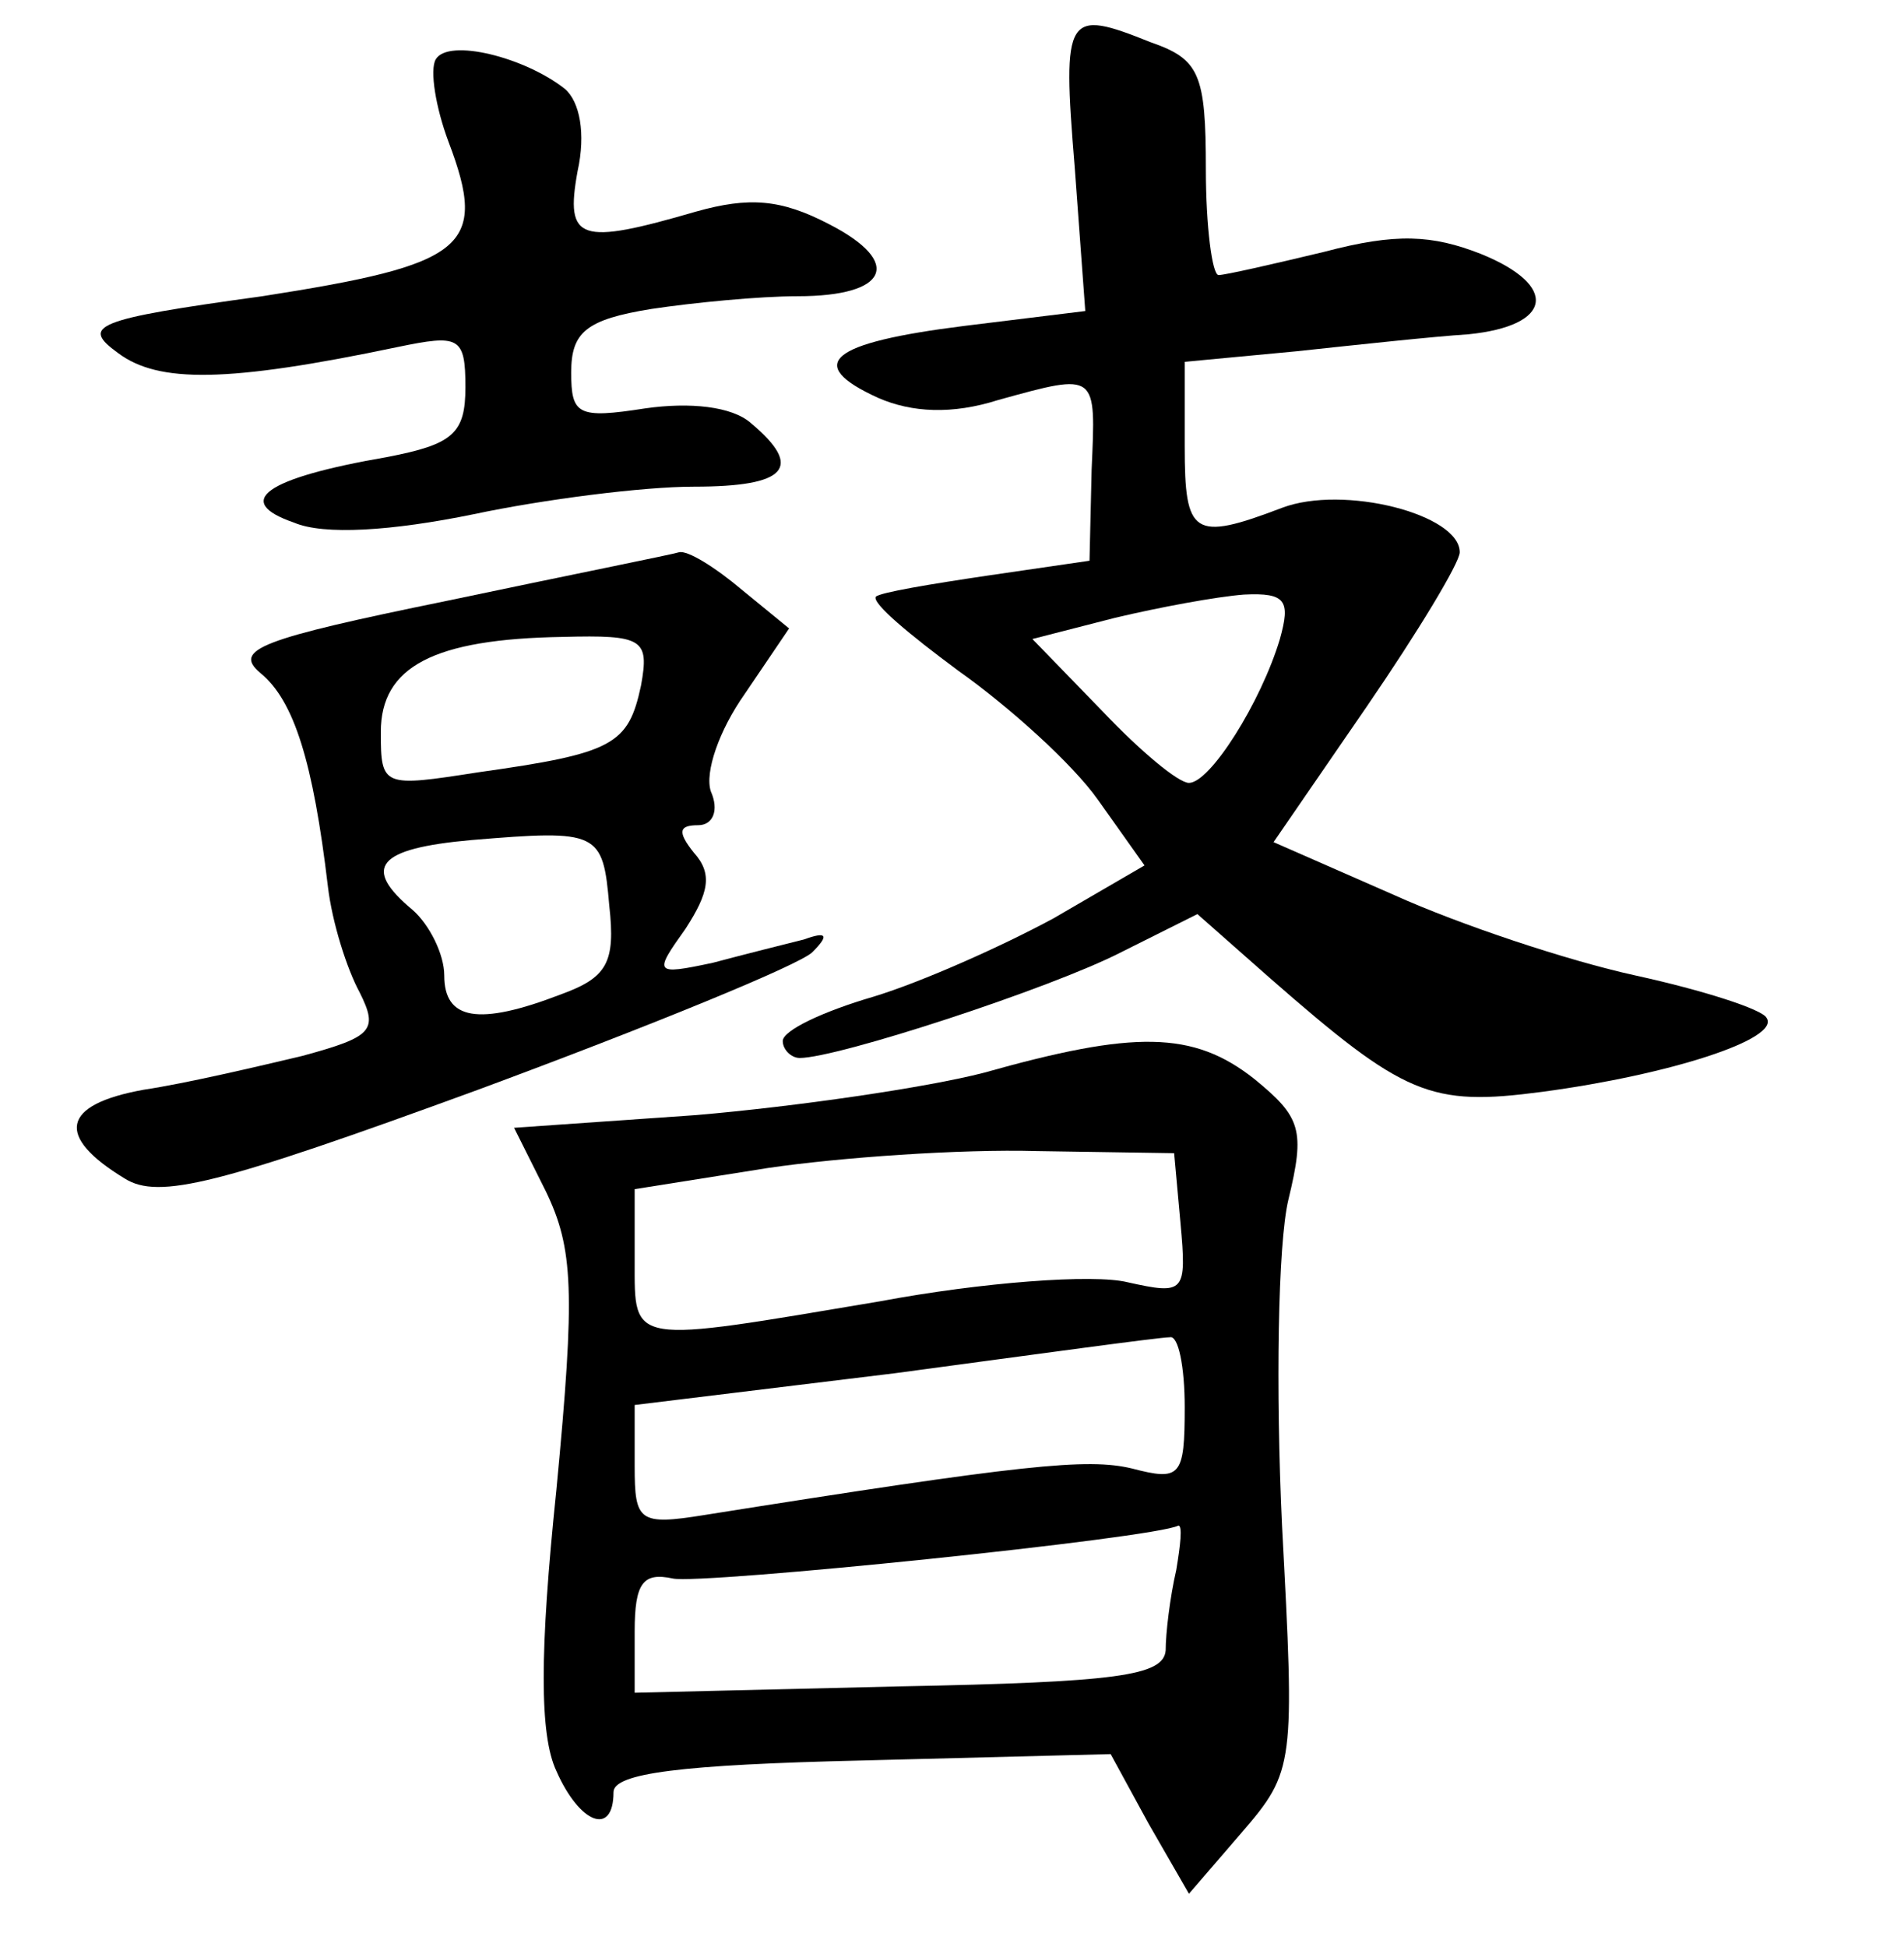 <?xml version="1.0" standalone="no"?>
<!DOCTYPE svg PUBLIC "-//W3C//DTD SVG 20010904//EN"
 "http://www.w3.org/TR/2001/REC-SVG-20010904/DTD/svg10.dtd">
<svg version="1.0" xmlns="http://www.w3.org/2000/svg"
 width="90pt" height="92pt" viewBox="0 0 90 92"
 preserveAspectRatio="xMidYMid meet">
<g transform="translate(0,92) scale(0.1,-0.1)"
fill="#000000" stroke="none">
<path d="M508 841 l5 -68 -57 -7 c-64 -8 -76 -18 -41 -34 16 -7 35 -8 57 -1
47 13 46 13 44 -33 l-1 -43 -48 -7 c-27 -4 -51 -8 -53 -10 -2 -3 16 -18 39
-35 24 -17 54 -44 66 -61 l22 -31 -43 -25 c-24 -13 -62 -30 -85 -37 -24 -7
-43 -16 -43 -21 0 -4 4 -8 8 -8 18 0 119 33 152 50 l36 18 34 -30 c64 -56 76
-61 129 -54 60 8 113 25 106 35 -2 4 -30 13 -62 20 -32 7 -83 24 -114 38 l-57
25 44 64 c24 35 44 68 44 73 0 18 -55 32 -84 21 -42 -16 -46 -13 -46 29 l0 40
53 5 c28 3 65 7 81 8 40 4 43 23 6 38 -23 9 -40 10 -74 1 -25 -6 -47 -11 -50
-11 -3 0 -6 23 -6 50 0 45 -3 52 -26 60 -40 16 -42 14 -36 -59z m97 -223 c-9
-30 -33 -68 -43 -68 -5 0 -23 15 -41 34 l-33 34 39 10 c21 5 48 10 61 11 20 1
22 -3 17 -21z"/>
<path d="M206 892 c-3 -5 0 -23 6 -39 19 -50 8 -58 -88 -73 -80 -11 -86 -14
-68 -27 19 -14 51 -14 132 3 29 6 32 5 32 -19 0 -22 -6 -27 -37 -33 -58 -10
-73 -21 -44 -31 14 -6 46 -4 85 4 33 7 80 13 104 13 44 0 52 9 27 30 -9 8 -29
10 -50 7 -32 -5 -35 -3 -35 17 0 19 7 25 38 30 20 3 51 6 69 6 43 0 50 16 15
34 -23 12 -38 13 -63 6 -55 -16 -62 -14 -56 19 4 18 1 33 -6 39 -19 15 -55 24
-61 14z"/>
<path d="M211 636 c-88 -18 -101 -23 -88 -34 16 -13 25 -42 32 -101 2 -17 9
-39 15 -50 9 -18 6 -21 -27 -30 -21 -5 -55 -13 -75 -16 -39 -7 -42 -22 -9 -42
16 -10 44 -3 167 42 81 30 152 59 158 65 8 8 7 10 -4 6 -8 -2 -28 -7 -43 -11
-28 -6 -28 -5 -13 16 11 17 13 26 4 36 -8 10 -7 13 2 13 7 0 10 7 6 16 -3 9 4
29 16 46 l21 31 -22 18 c-13 11 -26 19 -30 18 -3 -1 -53 -11 -110 -23z m92
-40 c-6 -28 -13 -32 -77 -41 -45 -7 -46 -7 -46 19 0 31 25 44 86 45 38 1 41
-1 37 -23z m-15 -104 c3 -27 -1 -34 -23 -42 -39 -15 -55 -12 -55 9 0 10 -7 24
-15 31 -24 20 -17 29 28 33 60 5 62 4 65 -31z"/>
<path d="M465 413 c-27 -7 -89 -16 -136 -20 l-86 -6 15 -30 c13 -27 14 -47 5
-141 -8 -77 -8 -116 0 -133 11 -25 27 -31 27 -10 0 9 32 13 118 15 l117 3 18
-33 19 -33 25 29 c25 29 25 32 19 145 -3 64 -2 133 3 154 8 33 6 39 -16 57
-29 23 -57 23 -128 3z m93 -71 c3 -33 2 -34 -25 -28 -16 4 -69 0 -117 -9 -119
-20 -116 -21 -116 19 l0 34 63 10 c34 5 91 9 127 8 l65 -1 3 -33z m2 -87 c0
-33 -2 -35 -25 -29 -21 5 -51 2 -202 -22 -31 -5 -33 -3 -33 23 l0 29 123 15
c67 9 125 17 130 17 4 1 7 -14 7 -33z m-4 -77 c-3 -13 -5 -30 -5 -38 -1 -12
-23 -15 -126 -17 l-125 -3 0 29 c0 23 4 28 18 25 13 -3 228 19 239 25 2 0 1
-9 -1 -21z"/>
</g>
</svg>
